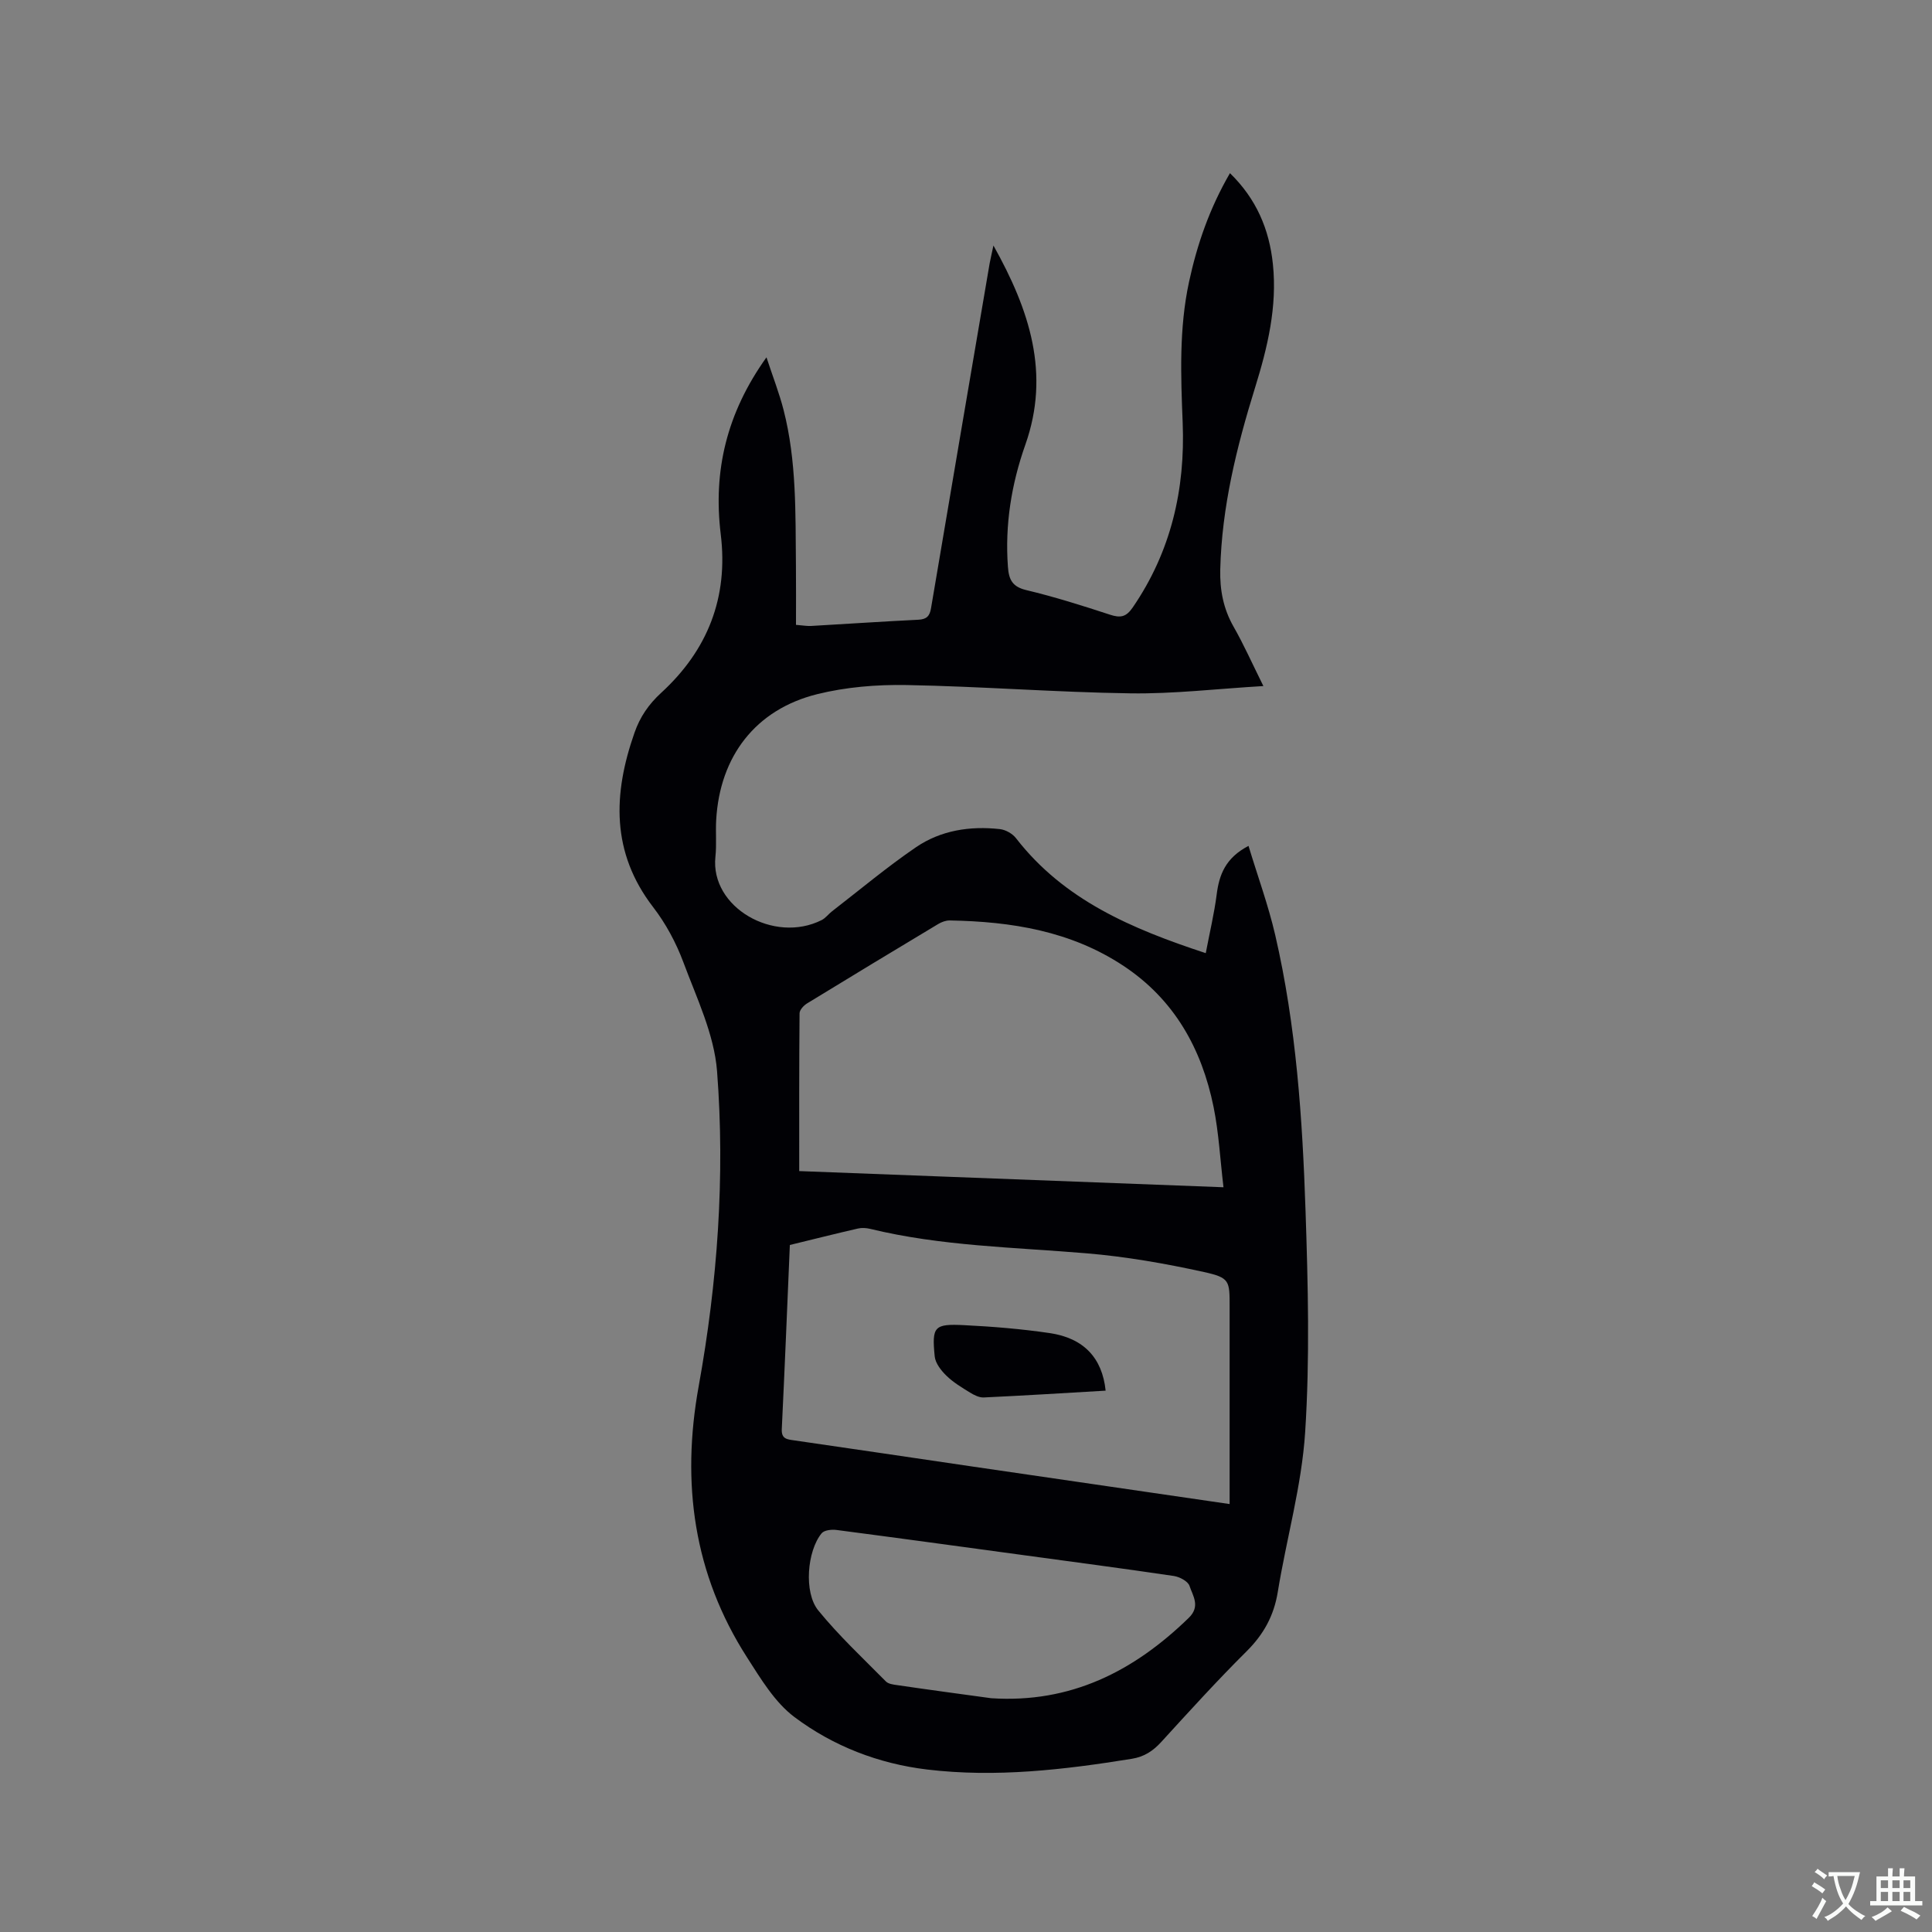 <svg enable-background="new 0 0 400 400" viewBox="0 0 400 400" xmlns="http://www.w3.org/2000/svg"><rect x="0" y="0" width="400" height="400" fill="#808080" stroke="none"/><path d="m205.68 50.83c7.51 13.4 11.8 26.54 6.61 41.23-2.89 8.18-4.25 16.59-3.61 25.3.19 2.61.89 4.12 3.79 4.81 5.86 1.4 11.63 3.22 17.36 5.1 2.14.7 3.32.49 4.68-1.49 7.94-11.57 10.9-24.48 10.35-38.27-.39-9.76-.76-19.48 1.31-29.12 1.68-7.8 4.25-15.25 8.48-22.54 5.46 5.32 8.14 11.61 8.89 18.84.92 8.84-1.11 17.25-3.7 25.59-3.81 12.27-6.88 24.68-7.2 37.63-.1 4.25.64 8.13 2.77 11.86 2.08 3.64 3.79 7.5 6.16 12.27-9.66.57-18.6 1.64-27.52 1.51-15.46-.22-30.9-1.44-46.36-1.72-6.18-.11-12.56.41-18.54 1.9-12.72 3.17-20.12 12.86-20.87 26.02-.15 2.54.11 5.1-.16 7.62-1.12 10.51 12.15 18.07 21.98 13.13.82-.41 1.42-1.25 2.17-1.83 5.77-4.46 11.38-9.17 17.39-13.27 5.14-3.5 11.19-4.43 17.36-3.74 1.19.13 2.61.94 3.34 1.89 9.92 12.79 23.9 18.73 39.28 23.79.82-4.31 1.75-8.2 2.26-12.14.52-4.12 1.83-7.58 6.59-10.07 1.91 6.31 4.11 12.32 5.54 18.5 4.34 18.77 5.63 37.94 6.27 57.11.51 15.24.9 30.56-.08 45.75-.71 11.11-3.87 22.05-5.67 33.11-.8 4.93-2.93 8.78-6.46 12.29-6.09 6.05-11.87 12.42-17.66 18.76-1.72 1.88-3.52 3.07-6.1 3.49-14.06 2.27-28.15 3.92-42.38 2.22-10.08-1.21-19.46-4.85-27.48-10.87-4.07-3.06-6.96-7.92-9.8-12.34-11.09-17.28-13.64-36.11-10.02-56.12 3.9-21.57 5.49-43.4 3.81-65.23-.59-7.67-4.23-15.19-6.98-22.59-1.5-4.02-3.63-7.99-6.24-11.38-8.75-11.36-8.32-23.47-3.87-36.14 1.14-3.26 2.92-5.87 5.53-8.26 9.59-8.8 13.93-19.7 12.32-32.83-1.59-13.04 1.18-25.03 9.47-36.62 1.33 4.05 2.65 7.42 3.54 10.89 2.72 10.59 2.45 21.44 2.56 32.24.04 4.02.01 8.03.01 12.26 1.49.12 2.3.27 3.1.23 7.4-.42 14.8-.93 22.21-1.29 1.73-.08 2.38-.75 2.65-2.39 4.02-23.81 8.08-47.61 12.14-71.42.19-1 .43-1.99.78-3.67zm47.63 194.98c-.69-5.79-.97-11.28-2.05-16.61-2.45-12.05-8.11-22.23-18.61-29.2-10.92-7.25-23.26-9.21-36.03-9.43-.79-.01-1.67.32-2.36.73-9.08 5.45-18.14 10.92-27.17 16.45-.7.43-1.55 1.35-1.55 2.05-.1 10.79-.07 21.59-.07 32.66 29.11 1.11 57.98 2.21 87.84 3.35zm-89.78 11.95c-.55 12.93-1.06 25.52-1.67 38.11-.1 2.05 1.07 2.13 2.54 2.34 12.36 1.78 24.71 3.63 37.07 5.44 17.59 2.57 35.18 5.14 53.11 7.75 0-1.32 0-2.47 0-3.61 0-12.4 0-24.79 0-37.19 0-5.43.06-6.05-5.31-7.24-8.03-1.77-16.2-3.2-24.38-3.88-14.97-1.26-30.04-1.48-44.74-5.06-.8-.19-1.72-.25-2.51-.07-4.62 1.06-9.22 2.22-14.11 3.41zm41.7 93.84c16.42 1.07 29.49-5.55 40.89-16.64 2.47-2.4.84-4.55.15-6.63-.32-.95-2.05-1.86-3.24-2.04-10.47-1.55-20.97-2.93-31.46-4.36-12.8-1.74-25.6-3.5-38.4-5.17-1-.13-2.53.04-3.06.69-3 3.64-3.74 12.25-.69 15.98 4.26 5.23 9.24 9.88 13.99 14.69.52.53 1.55.66 2.37.77 6.46.95 12.96 1.82 19.45 2.71z" fill="#010105"/><path d="m228.91 287.92c-8.55.5-16.89 1.02-25.24 1.41-.93.04-1.99-.49-2.83-1.01-1.71-1.05-3.48-2.11-4.9-3.5-1.1-1.07-2.28-2.58-2.42-4-.61-6.19-.11-6.77 6.09-6.46 5.92.29 11.85.78 17.71 1.64 7.03 1.03 10.89 5.13 11.59 11.92z" fill="#010105"/><g fill="#fafbfa"><path d="m377.9 391.2c-.2.3-.4.5-.6.8-.7-.6-1.4-1-2.2-1.5.2-.3.4-.5.5-.8.6.4 1.4.8 2.3 1.5zm-1.8 6.1c-.2-.2-.5-.4-.9-.6.4-.6.8-1.2 1.2-1.9s.7-1.3.9-1.9c.3.3.5.5.8.7-.7 1.3-1.4 2.6-2 3.7zm2.2-9c-.3.3-.5.5-.6.8-.6-.6-1.3-1.1-2-1.5.3-.3.5-.5.6-.7.6.5 1.3.9 2 1.4zm.3.2v-.9h2 4.5c-.3 1.3-.6 2.5-1 3.6s-.9 2.1-1.4 3c.4.5 1 1 1.6 1.4s1.2.8 1.9 1.1c-.3.2-.5.4-.8.8-.4-.3-1-.7-1.6-1.2s-1.2-1.1-1.6-1.6c-.5.6-1.1 1.1-1.7 1.6s-1.4.9-2.1 1.4c-.1-.3-.3-.5-.7-.8.6-.2 1.2-.5 1.9-1s1.4-1.1 2-1.8c-.5-.8-.9-1.6-1.2-2.5s-.6-2-.8-3.2c-.4.1-.7.1-1 .1zm2.5 2.7c.3 1 .7 1.7 1 2.2.3-.5.6-1.1 1-2s.6-1.9.9-3h-3.2-.4c.1.9.3 1.8.7 2.8z"/><path d="m396.5 388.5v1.5 3.6h1.5v.9c-.4 0-1 0-1.7 0h-7.9c-.5 0-.9 0-1.2 0v-.9h1.3v-3.5c0-.7 0-1.2 0-1.6h2.4c0-.8 0-1.4 0-1.7h1c0 .3-.1.8-.1 1.7h1.5c0-.8 0-1.4 0-1.7h1c0 .3-.1.9-.1 1.7zm-8.2 9.2c-.2-.3-.5-.5-.8-.8.8-.3 1.4-.6 1.9-.9s1-.7 1.4-1.1c.3.3.6.5.9.8-1.6 1-2.8 1.6-3.4 2zm2.6-6.8v-1.6h-1.5v1.6zm0 2.7v-1.9h-1.5v1.9zm2.4-2.7v-1.6h-1.5v1.6zm0 2.7v-1.9h-1.5v1.9zm.2 2 .7-.8c.4.2.9.5 1.6.8s1.3.7 1.8 1c-.3.3-.5.5-.8.8-.4-.3-1.5-1-3.3-1.8zm2-4.7v-1.6h-1.4v1.6zm0 2.7v-1.9h-1.4v1.9z"/></g></svg>